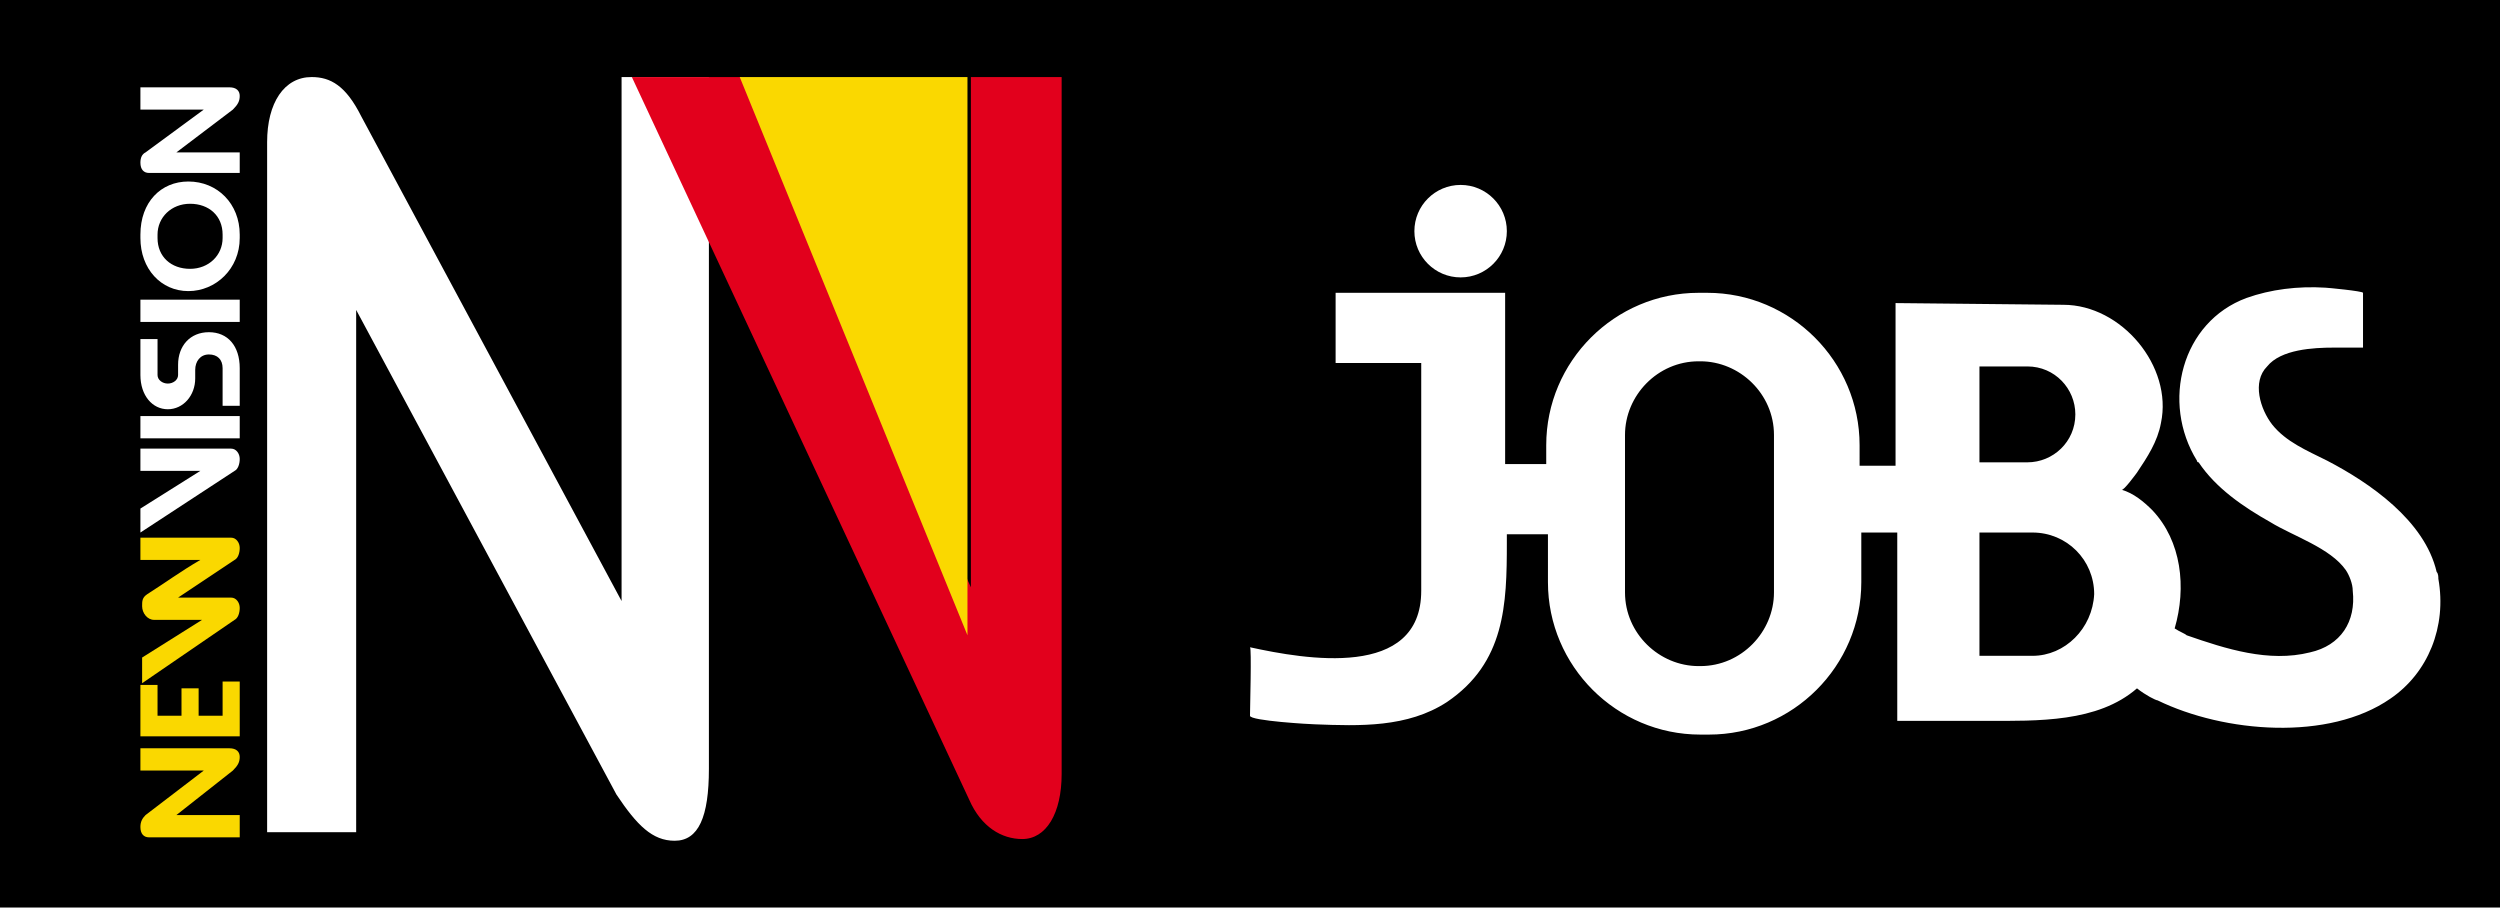 <?xml version="1.0" encoding="utf-8"?>
<!-- Generator: Adobe Illustrator 27.0.1, SVG Export Plug-In . SVG Version: 6.00 Build 0)  -->
<svg version="1.1" id="Layer_1" xmlns="http://www.w3.org/2000/svg" xmlns:xlink="http://www.w3.org/1999/xlink" x="0px" y="0px"
	 viewBox="0 0 146 53" style="enable-background:new 0 0 146 53;" xml:space="preserve">
<style type="text/css">
	.st0{fill:#FFFFFF;}
	.st1{fill:#E2001C;}
	.st2{fill:#FAD800;}
</style>
<rect x="-0.9" width="147.4" height="53"/>
<g>
	<g>
		<g>
			<path class="st0" d="M142.4,33.8c0-0.1,0-0.3-0.1-0.4c-0.7-3-3.9-5.2-6.4-6.5c-1.2-0.6-2.4-1.1-3.2-2.1c-0.7-0.9-1.2-2.5-0.3-3.4
				c0.8-1,2.7-1.1,3.9-1.1h1.7c0,0,0-3.2,0-3.2c0-0.1-2.1-0.3-2.2-0.3c-1.6-0.1-3.2,0.1-4.6,0.6c-3.8,1.4-5,6.1-2.9,9.5
				c0,0,0,0.1,0.1,0.1c1,1.5,2.6,2.6,4.2,3.5c1.3,0.8,3.5,1.5,4.4,2.8c0.2,0.3,0.4,0.8,0.4,1.2c0.2,1.8-0.7,3.2-2.5,3.6
				c-2.4,0.6-4.9-0.2-7.2-1c-0.1-0.1-0.4-0.2-0.7-0.4c0.7-2.4,0.4-5.1-1.3-6.9c-0.5-0.5-1.1-1-1.8-1.2c0.1,0.1,0.9-1,0.9-1
				c0.6-0.9,1.2-1.8,1.4-2.9c0.7-3.3-2.3-6.9-5.7-6.9l-9.8-0.1v9.5h-2.1V26c0-4.9-4-8.9-8.9-8.9h-0.5c-4.9,0-8.9,4-8.9,8.9v1.1h-2.4
				c0-1.9,0-3.8,0-5.7c0-1.4,0-2.9,0-4.3h-9.9v4.1h5c0,0,0,13.3,0,13.3c0,5.2-6.8,4-10,3.3c0.1,0,0,3.6,0,4c0,0.3,3.6,0.5,3.8,0.5
				c2.6,0.1,5.4,0.2,7.7-1.3c3.4-2.3,3.5-5.7,3.5-9.3c0-0.2,0-0.3,0-0.5h2.4V34c0,4.9,4,8.9,8.9,8.9h0.5c4.9,0,8.9-4,8.9-8.9v-2.9
				h2.1v11c1.7,0,3.5,0,5.2,0c3,0,6.5,0.1,8.8-1.9c0.5,0.4,1.1,0.7,1.2,0.7c3.9,1.9,10,2.4,13.6-0.1
				C141.8,39.3,142.9,36.6,142.4,33.8z M103.6,34.6c0,2.3-1.9,4.3-4.3,4.3h-0.1c-2.3,0-4.3-1.9-4.3-4.3v-9.2c0-2.3,1.9-4.3,4.3-4.3
				h0.1c2.3,0,4.3,1.9,4.3,4.3V34.6z M115.6,21.4h2.8c1.6,0,2.8,1.3,2.8,2.8v0c0,1.6-1.3,2.8-2.8,2.8h-2.8V21.4z M118.7,38.3h-3.1
				v-7.2h3.1c2,0,3.6,1.6,3.6,3.6C122.2,36.7,120.6,38.3,118.7,38.3z"/>
		</g>
	</g>
	<circle class="st0" cx="85.3" cy="13.5" r="2.7"/>
</g>
<g>
	<path class="st0" d="M36,46.4c1.2,1.8,2.1,2.7,3.4,2.7c1.4,0,2-1.4,2-4.2V4.5h-5.1v30.6L21.1,6.8c-0.9-1.8-1.8-2.3-2.9-2.3
		c-1.6,0-2.6,1.5-2.6,3.8v40.3h5.2V18.1L36,46.4z"/>
	<path class="st1" d="M56.6,46.7c0.7,1.6,1.9,2.3,3.1,2.3c1.4,0,2.3-1.5,2.3-3.8V4.5h-5.3v29.8L43.3,4.5h-6.4L56.6,46.7z"/>
	<polygon class="st2" points="43.2,4.5 56.5,4.5 56.5,37.1 	"/>
	<path class="st2" d="M13.7,36.2c0.2-0.1,0.3-0.4,0.3-0.7c0-0.3-0.2-0.6-0.5-0.6h-3.1l3.3-2.2c0.2-0.1,0.3-0.4,0.3-0.7
		c0-0.3-0.2-0.6-0.5-0.6H8.2v1.3h3.5c-1.2,0.7-2,1.3-3.1,2c-0.3,0.2-0.3,0.4-0.3,0.7c0,0.4,0.3,0.8,0.7,0.8h2.8l-3.5,2.2v1.5
		L13.7,36.2z M13,39.9v1.9h-1.4v-1.6h-1v1.6H9.2v-1.8h-1V43H14v-3.2H13z M13.6,45c0.3-0.3,0.4-0.5,0.4-0.8c0-0.3-0.2-0.5-0.6-0.5
		H8.2v1.3h3.7l-3.4,2.6c-0.2,0.2-0.3,0.4-0.3,0.7c0,0.4,0.2,0.6,0.5,0.6H14v-1.3h-3.7L13.6,45z"/>
	<path class="st0" d="M13.6,6.4c0.3-0.3,0.4-0.5,0.4-0.8c0-0.3-0.2-0.5-0.6-0.5H8.2v1.3h3.7L8.5,8.9C8.3,9,8.2,9.2,8.2,9.5
		c0,0.4,0.2,0.6,0.5,0.6H14V8.9h-3.7L13.6,6.4z M9.2,13.7c0-1,0.8-1.8,1.9-1.8c1.1,0,1.9,0.7,1.9,1.8v0.2c0,1-0.8,1.8-1.9,1.8
		c-1.1,0-1.9-0.7-1.9-1.8V13.7z M14,13.7c0-1.8-1.3-3.1-3-3.1c-1.6,0-2.8,1.2-2.8,3.1v0.2c0,1.8,1.2,3.1,2.8,3.1s3-1.3,3-3.1V13.7z
		 M14,18.8v-1.3H8.2v1.3H14z M14,21.5c0-1.3-0.7-2.1-1.8-2.1s-1.8,0.8-1.8,1.9v0.6c0,0.3-0.3,0.5-0.6,0.5c-0.3,0-0.6-0.2-0.6-0.5
		v-2.1h-1v2.1c0,1.2,0.7,2,1.6,2c0.9,0,1.6-0.8,1.6-1.8v-0.5c0-0.5,0.3-0.9,0.8-0.9S13,21,13,21.5v2.2h1V21.5z M14,25.6v-1.3H8.2
		v1.3H14z M13.7,27.5c0.2-0.1,0.3-0.4,0.3-0.7c0-0.3-0.2-0.6-0.5-0.6H8.2v1.3h3.5l-3.5,2.2v1.4L13.7,27.5z"/>
</g>
</svg>
